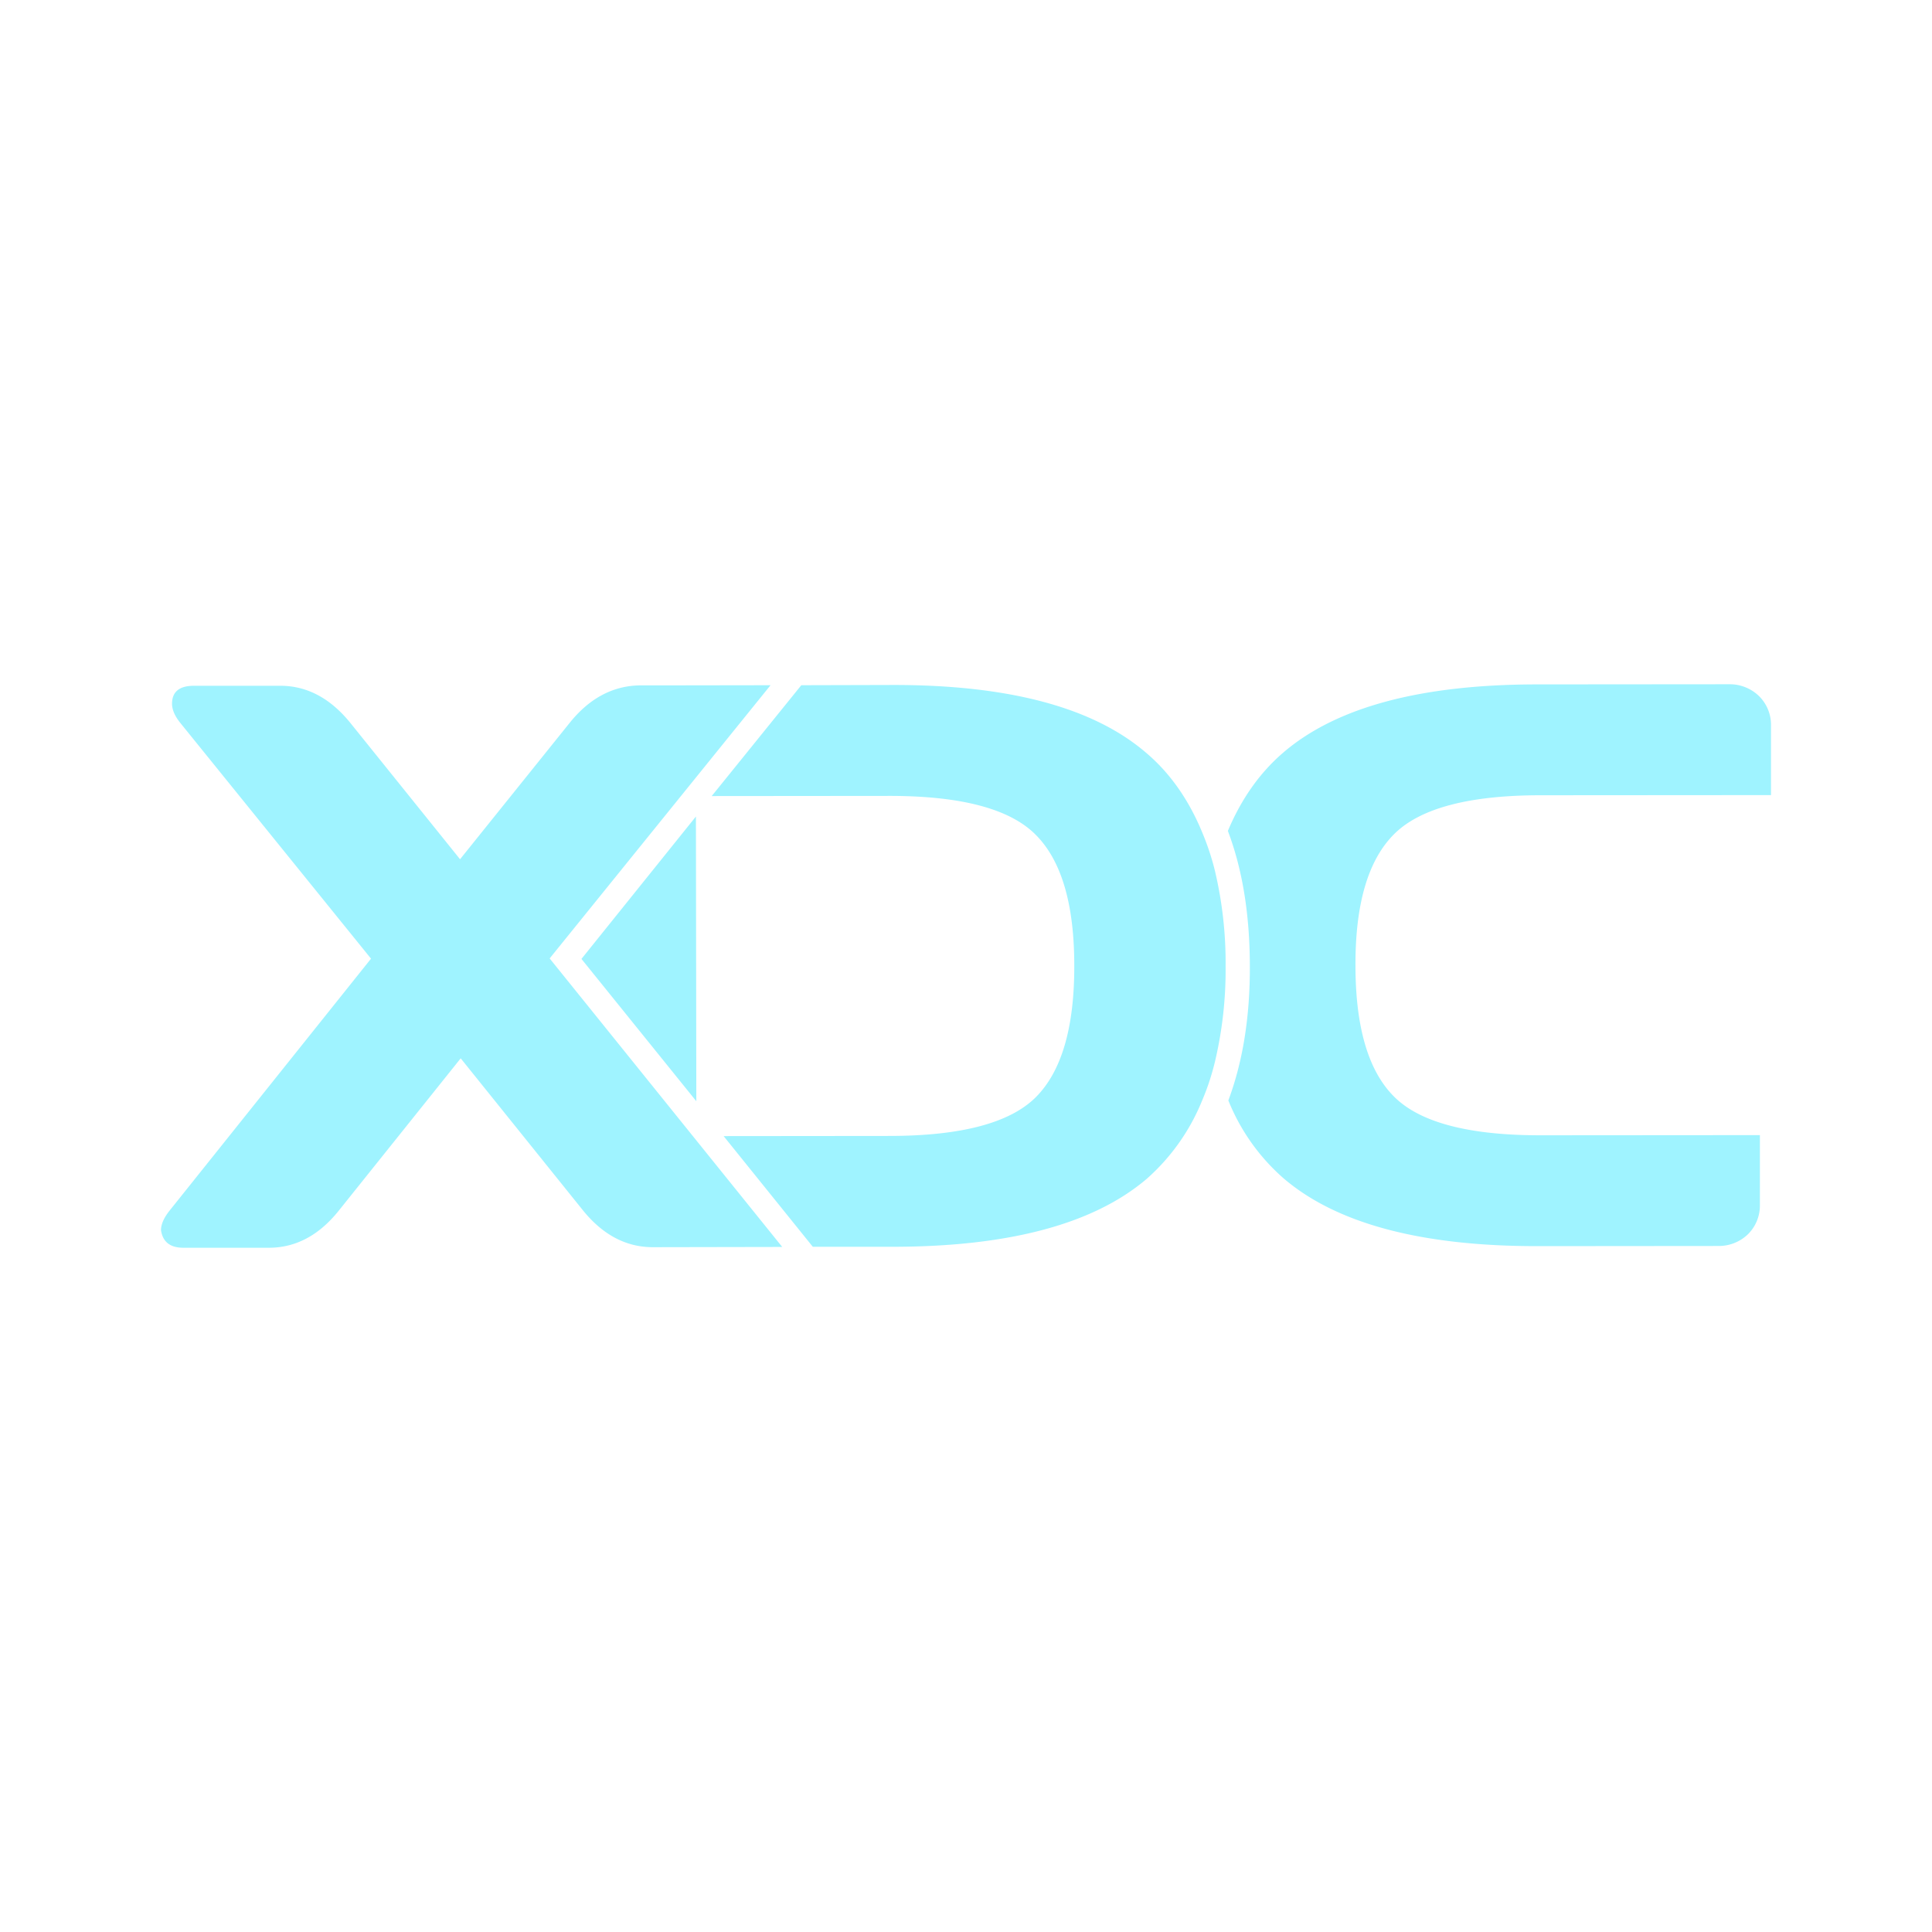 <svg xmlns="http://www.w3.org/2000/svg" width="24" height="24" fill="none" viewBox="0 0 24 24">
    <path fill="#9FF3FF" fill-rule="evenodd" d="m9.572 8.512-2.744 3.394 2.889 3.584-1.607.003q-.497 0-.867-.456l-1.52-1.89-1.517 1.895q-.368.458-.866.458H2.28q-.249.001-.28-.22.001-.107.104-.238l2.505-3.133-2.367-2.926q-.104-.128-.105-.24 0-.224.273-.224h1.07q.497-.001.872.461l1.363 1.694 1.363-1.696q.367-.456.871-.464h.354zm12.29 6.468a.5.5 0 0 1-.148.352.52.52 0 0 1-.36.146l-2.261.002q-2.16 0-3.144-.839a2.54 2.54 0 0 1-.69-.971c.178-.476.27-1.034.267-1.674q-.002-.96-.273-1.674c.164-.39.39-.717.688-.973q.982-.844 3.142-.847L21.49 8.5a.52.52 0 0 1 .36.146.5.5 0 0 1 .15.352v.879l-2.859.002q-1.337 0-1.821.481-.486.482-.482 1.636.001 1.155.484 1.631.483.478 1.822.476l2.718-.002zm-6.935-4.657q.102.24.163.485c.093.39.138.79.135 1.19.004.4-.04.8-.132 1.189q-.06.25-.16.485a2.6 2.6 0 0 1-.688.972q-.986.84-3.144.844h-1.004l-1.108-1.375 2.056-.002q1.335 0 1.819-.478.483-.48.481-1.634.001-1.155-.484-1.634-.482-.48-1.822-.478l-2.198.002 1.113-1.377 1.139-.003q2.162-.002 3.144.842c.3.254.527.583.69.972M8.65 13.68l-1.427-1.768 1.422-1.769z" clip-rule="evenodd"/>
</svg>
